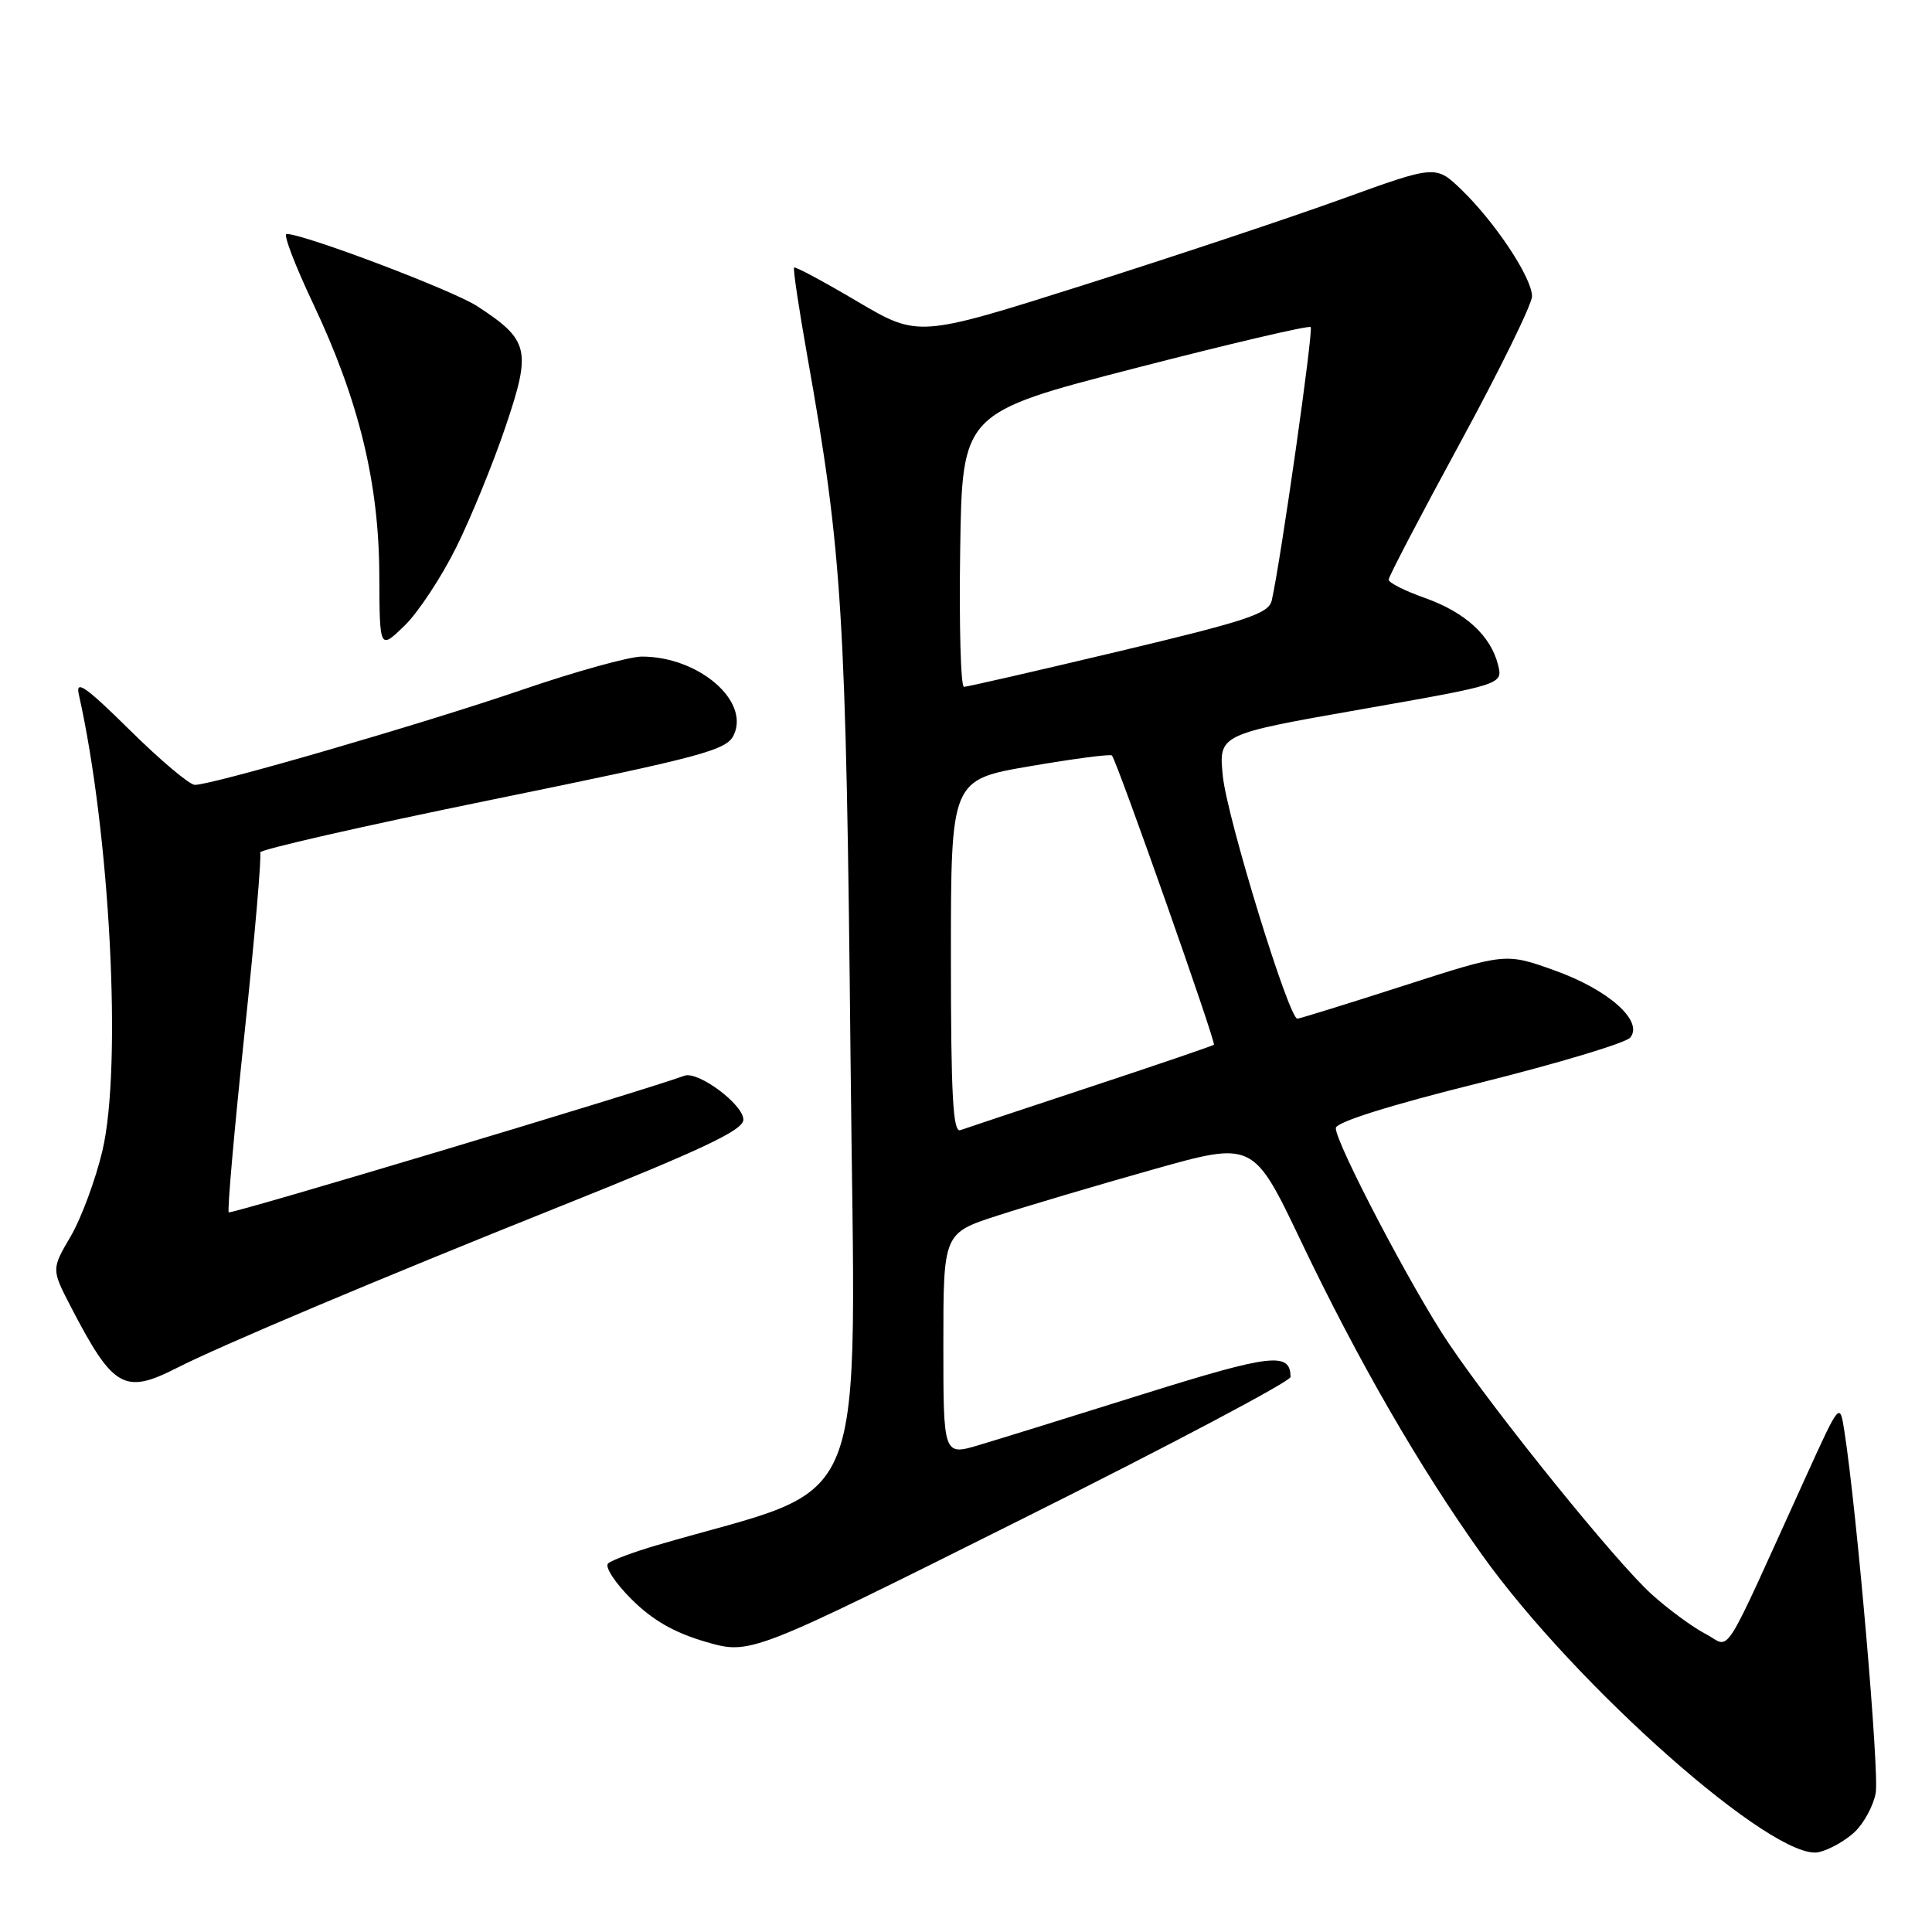 <?xml version="1.0" encoding="UTF-8" standalone="no"?>
<!DOCTYPE svg PUBLIC "-//W3C//DTD SVG 1.1//EN" "http://www.w3.org/Graphics/SVG/1.1/DTD/svg11.dtd" >
<svg xmlns="http://www.w3.org/2000/svg" xmlns:xlink="http://www.w3.org/1999/xlink" version="1.1" viewBox="0 0 256 256">
 <g >
 <path fill="currentColor"
d=" M 245.73 242.77 C 246.96 241.62 248.23 239.29 248.54 237.59 C 249.04 234.88 246.04 200.22 244.39 189.64 C 243.79 185.77 243.79 185.77 239.30 195.64 C 227.80 220.93 229.48 218.30 225.98 216.49 C 224.28 215.61 221.06 213.24 218.84 211.24 C 214.15 207.00 198.33 187.44 191.96 178.00 C 187.21 170.97 177.00 151.50 177.00 149.48 C 177.00 148.70 184.07 146.47 195.97 143.51 C 206.40 140.91 215.42 138.20 216.01 137.49 C 217.82 135.31 213.14 131.14 206.00 128.59 C 199.50 126.26 199.50 126.26 186.00 130.61 C 178.57 133.00 172.23 134.97 171.91 134.98 C 170.79 135.02 162.63 108.50 162.04 102.90 C 161.46 97.31 161.46 97.31 180.30 94.00 C 199.14 90.69 199.14 90.69 198.50 88.10 C 197.53 84.22 194.16 81.14 188.80 79.23 C 186.16 78.30 184.00 77.21 184.00 76.81 C 184.00 76.41 188.28 68.23 193.50 58.63 C 198.72 49.03 203.00 40.31 203.00 39.26 C 203.00 36.82 198.15 29.49 193.69 25.18 C 190.26 21.86 190.26 21.86 177.88 26.34 C 171.07 28.81 155.64 33.95 143.59 37.77 C 121.68 44.71 121.68 44.71 113.59 39.94 C 109.14 37.31 105.38 35.29 105.22 35.45 C 105.06 35.60 105.85 40.85 106.96 47.12 C 111.62 73.32 112.11 81.21 112.70 140.17 C 113.32 202.78 115.90 196.29 87.00 204.76 C 83.97 205.65 81.09 206.72 80.59 207.15 C 80.09 207.57 81.45 209.68 83.64 211.87 C 86.44 214.67 89.31 216.33 93.51 217.55 C 99.43 219.27 99.43 219.27 135.21 201.39 C 154.90 191.56 171.00 183.04 171.00 182.46 C 171.00 179.12 168.47 179.41 151.69 184.66 C 142.24 187.63 132.36 190.69 129.75 191.47 C 125.00 192.89 125.00 192.89 125.00 178.14 C 125.00 163.39 125.00 163.39 132.25 161.05 C 136.24 159.76 145.48 157.02 152.79 154.96 C 166.07 151.22 166.07 151.22 172.40 164.49 C 179.97 180.34 188.10 194.43 196.36 206.00 C 208.85 223.49 235.18 246.74 241.00 245.42 C 242.38 245.11 244.51 243.91 245.73 242.77 Z  M 23.39 181.28 C 29.25 178.29 50.16 169.48 74.00 159.94 C 93.15 152.28 98.50 149.75 98.50 148.36 C 98.50 146.35 92.50 141.88 90.69 142.54 C 84.62 144.74 30.60 160.93 30.31 160.64 C 30.10 160.43 31.04 149.76 32.40 136.93 C 33.76 124.10 34.69 113.31 34.47 112.96 C 34.26 112.61 48.06 109.46 65.15 105.97 C 93.38 100.20 96.31 99.41 97.25 97.35 C 99.33 92.79 92.49 87.00 85.05 87.00 C 83.39 87.00 76.21 88.99 69.10 91.43 C 56.01 95.91 28.17 104.00 25.82 104.00 C 25.12 104.00 21.25 100.74 17.21 96.75 C 11.38 90.99 9.99 90.01 10.44 92.00 C 14.59 110.45 16.19 141.38 13.57 152.48 C 12.66 156.32 10.77 161.42 9.37 163.82 C 6.81 168.18 6.81 168.18 9.40 173.18 C 14.98 183.93 16.47 184.80 23.39 181.28 Z  M 60.47 72.49 C 62.43 68.54 65.37 61.33 67.01 56.47 C 70.43 46.36 70.12 45.06 63.23 40.57 C 59.99 38.46 40.30 31.00 37.97 31.00 C 37.50 31.00 39.09 35.16 41.50 40.25 C 47.56 53.07 50.22 63.99 50.26 76.23 C 50.30 86.11 50.30 86.11 53.61 82.90 C 55.43 81.13 58.51 76.45 60.47 72.49 Z  M 126.00 126.77 C 126.00 103.32 126.00 103.32 136.52 101.52 C 142.31 100.53 147.18 99.89 147.34 100.11 C 148.10 101.11 161.16 138.17 160.85 138.43 C 160.66 138.59 153.30 141.10 144.50 144.01 C 135.70 146.92 127.94 149.50 127.25 149.75 C 126.27 150.11 126.00 145.10 126.00 126.77 Z  M 127.23 72.85 C 127.50 54.70 127.50 54.70 150.36 48.80 C 162.94 45.55 173.43 43.09 173.67 43.34 C 174.06 43.73 169.75 74.03 168.52 79.54 C 168.13 81.31 165.36 82.23 148.28 86.30 C 137.40 88.89 128.15 91.01 127.73 91.01 C 127.30 91.00 127.08 82.83 127.23 72.85 Z "/>
</g>
</svg>